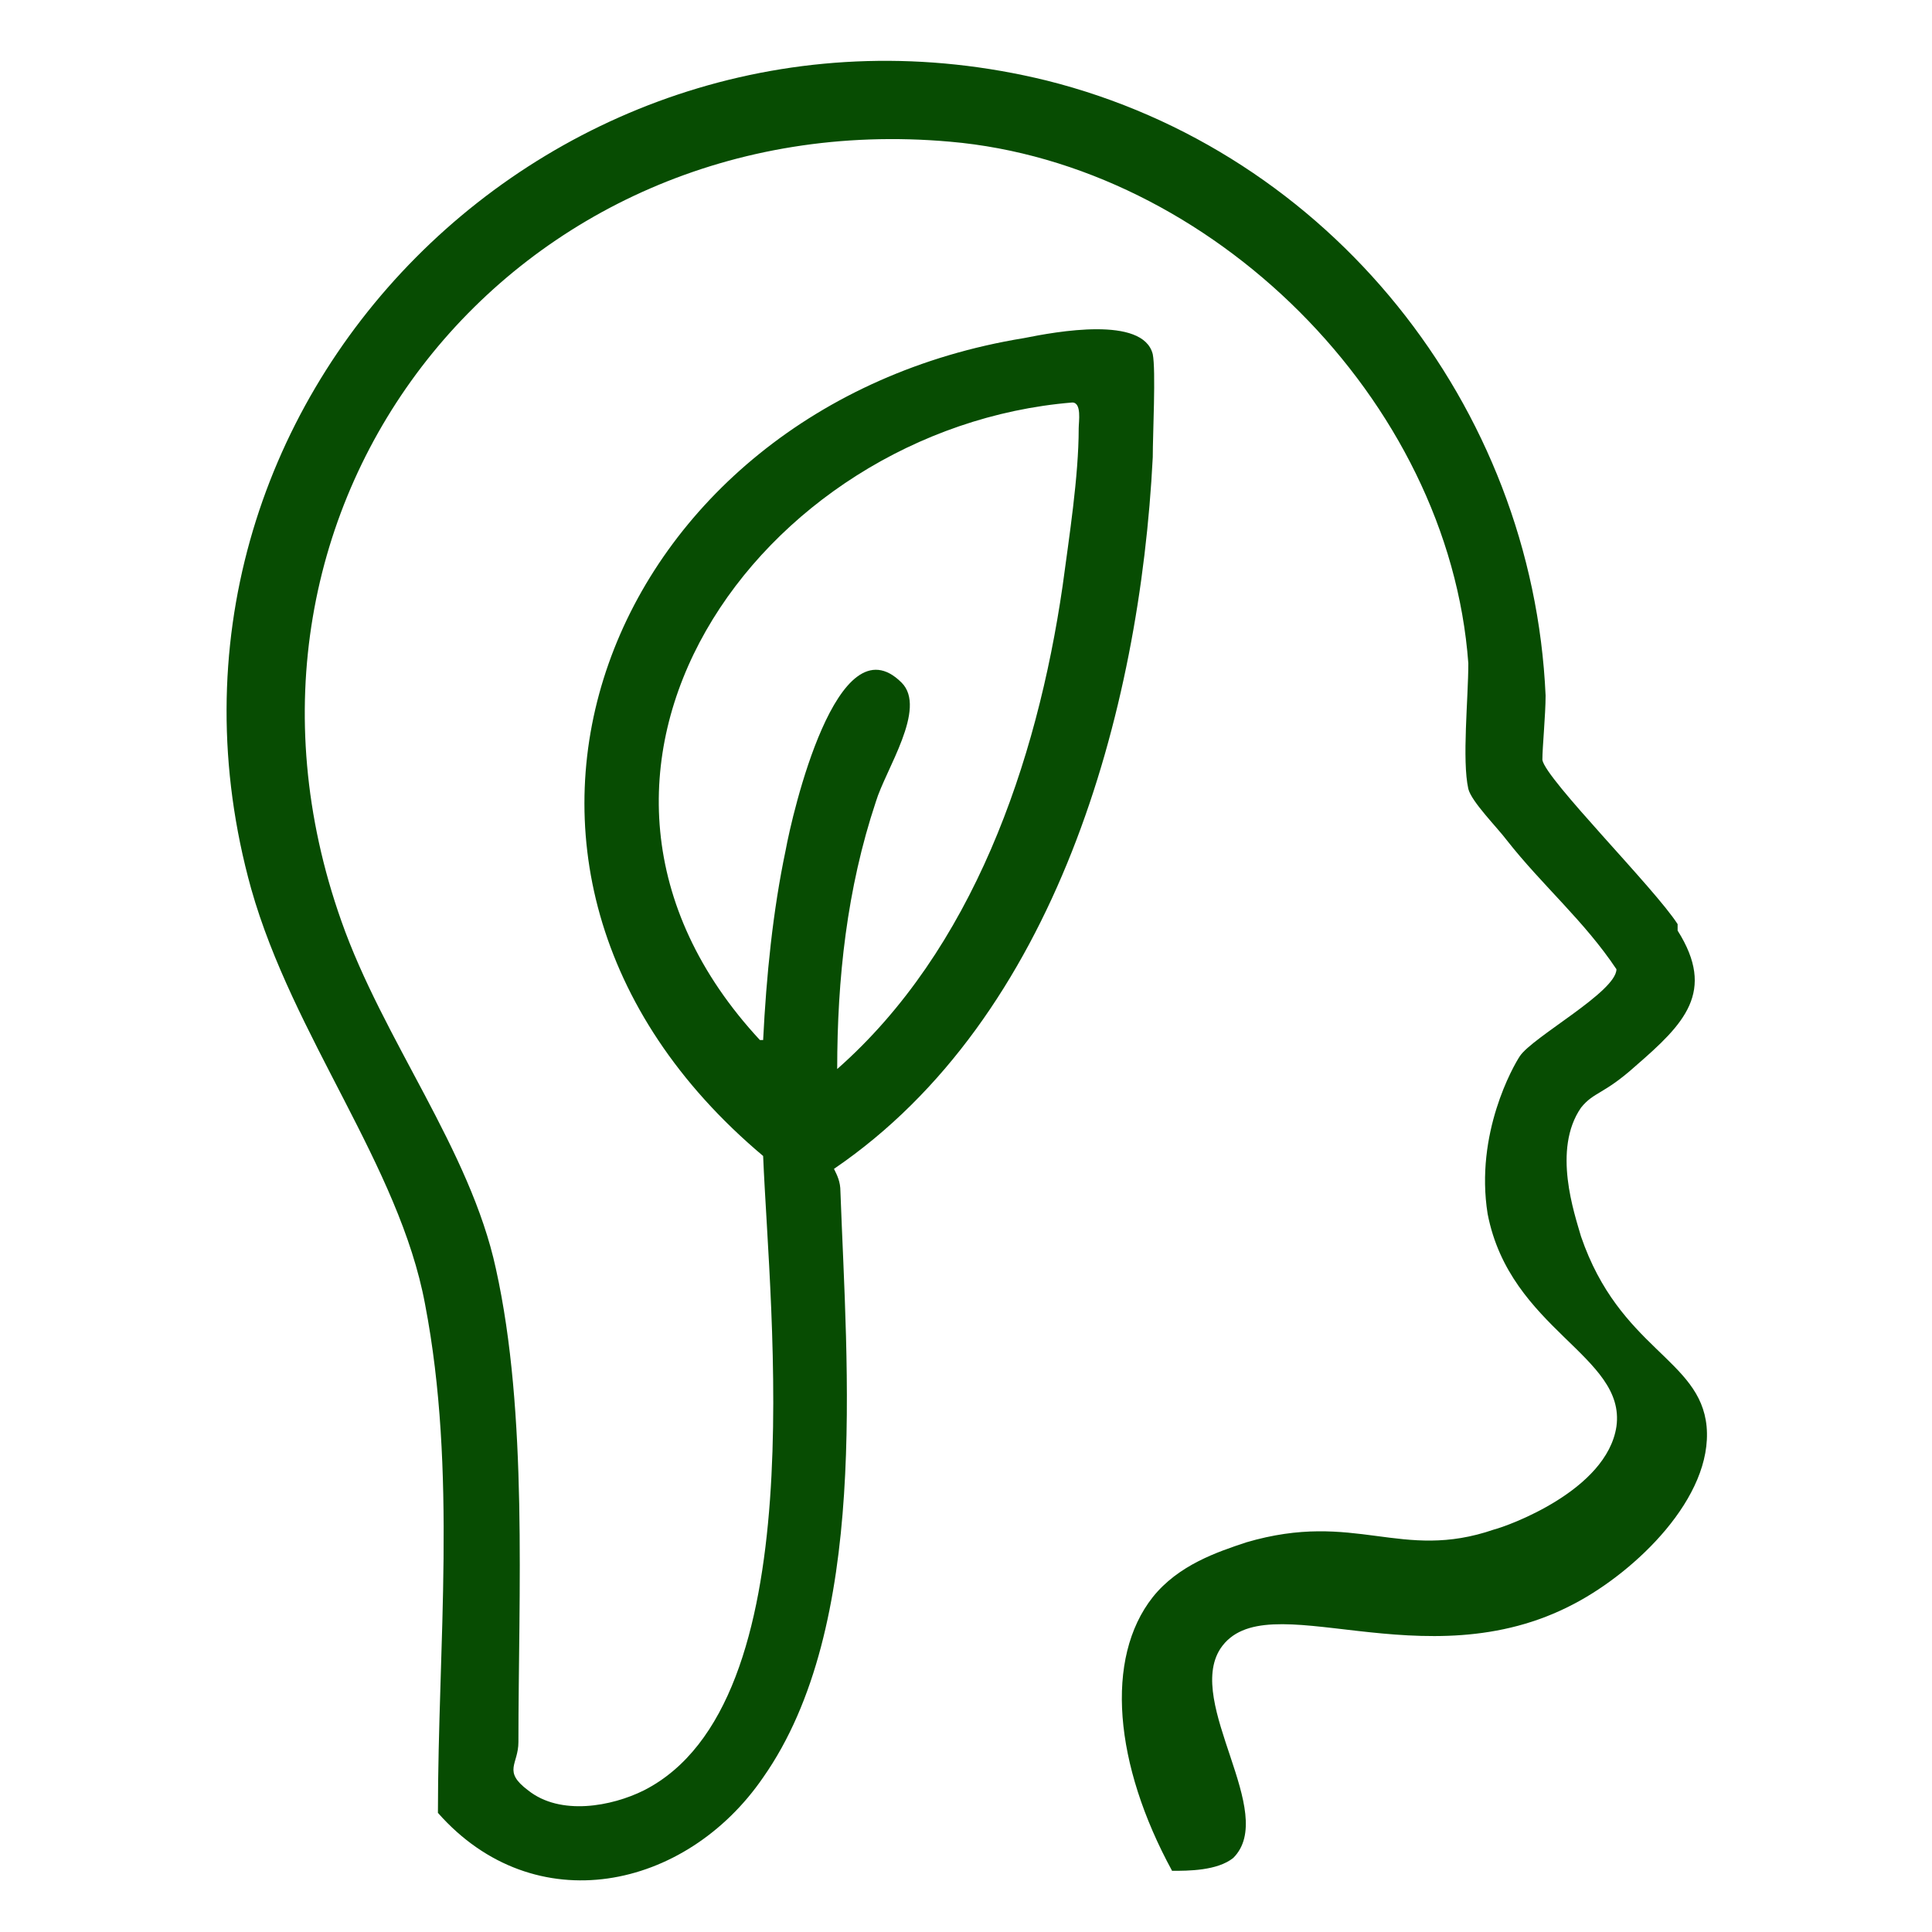 <?xml version="1.0" encoding="UTF-8"?>
<svg id="Layer_1" xmlns="http://www.w3.org/2000/svg" version="1.1" viewBox="0 0 60 60">
  <!-- Generator: Adobe Illustrator 29.0.1, SVG Export Plug-In . SVG Version: 2.1.0 Build 192)  -->
  <defs>
    <style>
      .st0 {
        fill: #074c02;
      }
    </style>
  </defs>
  <path class="st0" d="M52.1,28.7c-.7-1.1-4.1-4.5-4.2-5.1,0-.4.1-1.4.1-2-.4-9-6.7-16.9-15.5-19.1C17.4-1.2,3.6,12.5,7.8,27.6c1.3,4.6,4.6,8.6,5.4,12.9,1,5.2.4,10.6.4,15.8,3,3.4,7.7,2.4,10.1-1.1,3.3-4.7,2.6-12.7,2.4-18.2,0-.3-.1-.5-.2-.7,6.9-4.7,9.5-14.2,9.9-22.1,0-.7.1-2.7,0-3.2-.3-1.2-3-.7-4-.5-12.9,2.1-18.8,16.4-8.1,25.4.2,4.9,1.6,17-3.7,19.7-1,.5-2.6.8-3.6,0-.8-.6-.3-.8-.3-1.5,0-4.6.3-10.2-.7-14.7-.8-3.7-3.5-7.1-4.8-10.8C6,15.6,16,3.2,29.5,4.4c8.1.7,15.5,8,16.1,16.2,0,1.1-.2,3,0,3.9.1.4.9,1.2,1.2,1.6,1.1,1.4,2.4,2.5,3.4,4,0,.7-2.6,2.1-3,2.7-.2.3-1.4,2.4-1,4.9.7,3.6,4.3,4.4,4,6.6-.3,2-3.4,3.1-3.8,3.2-2.9,1-4.3-.6-7.7.4-.9.3-2.1.7-2.9,1.7-1.5,1.9-1.2,5.2.6,8.5.5,0,1.4,0,1.9-.4,1.4-1.4-1.5-4.8-.4-6.5,1.4-2.1,6.3,1.1,11-1.4,1.9-1,4.3-3.3,4.1-5.5-.2-2.1-2.7-2.4-3.9-5.9-.2-.7-.9-2.7,0-4,.4-.5.7-.4,1.7-1.3,1.5-1.3,2.5-2.3,1.3-4.2ZM23.6,32.3c-7.7-8.3,0-19,9.7-19.8.3,0,.2.6.2.8,0,1.5-.3,3.4-.5,4.9-.8,5.5-2.8,11.3-7,15,0-2.8.3-5.6,1.2-8.3.3-1,1.6-2.9.8-3.7-2-2-3.4,4.1-3.6,5.2-.4,1.9-.6,3.9-.7,5.9Z"/>
</svg>